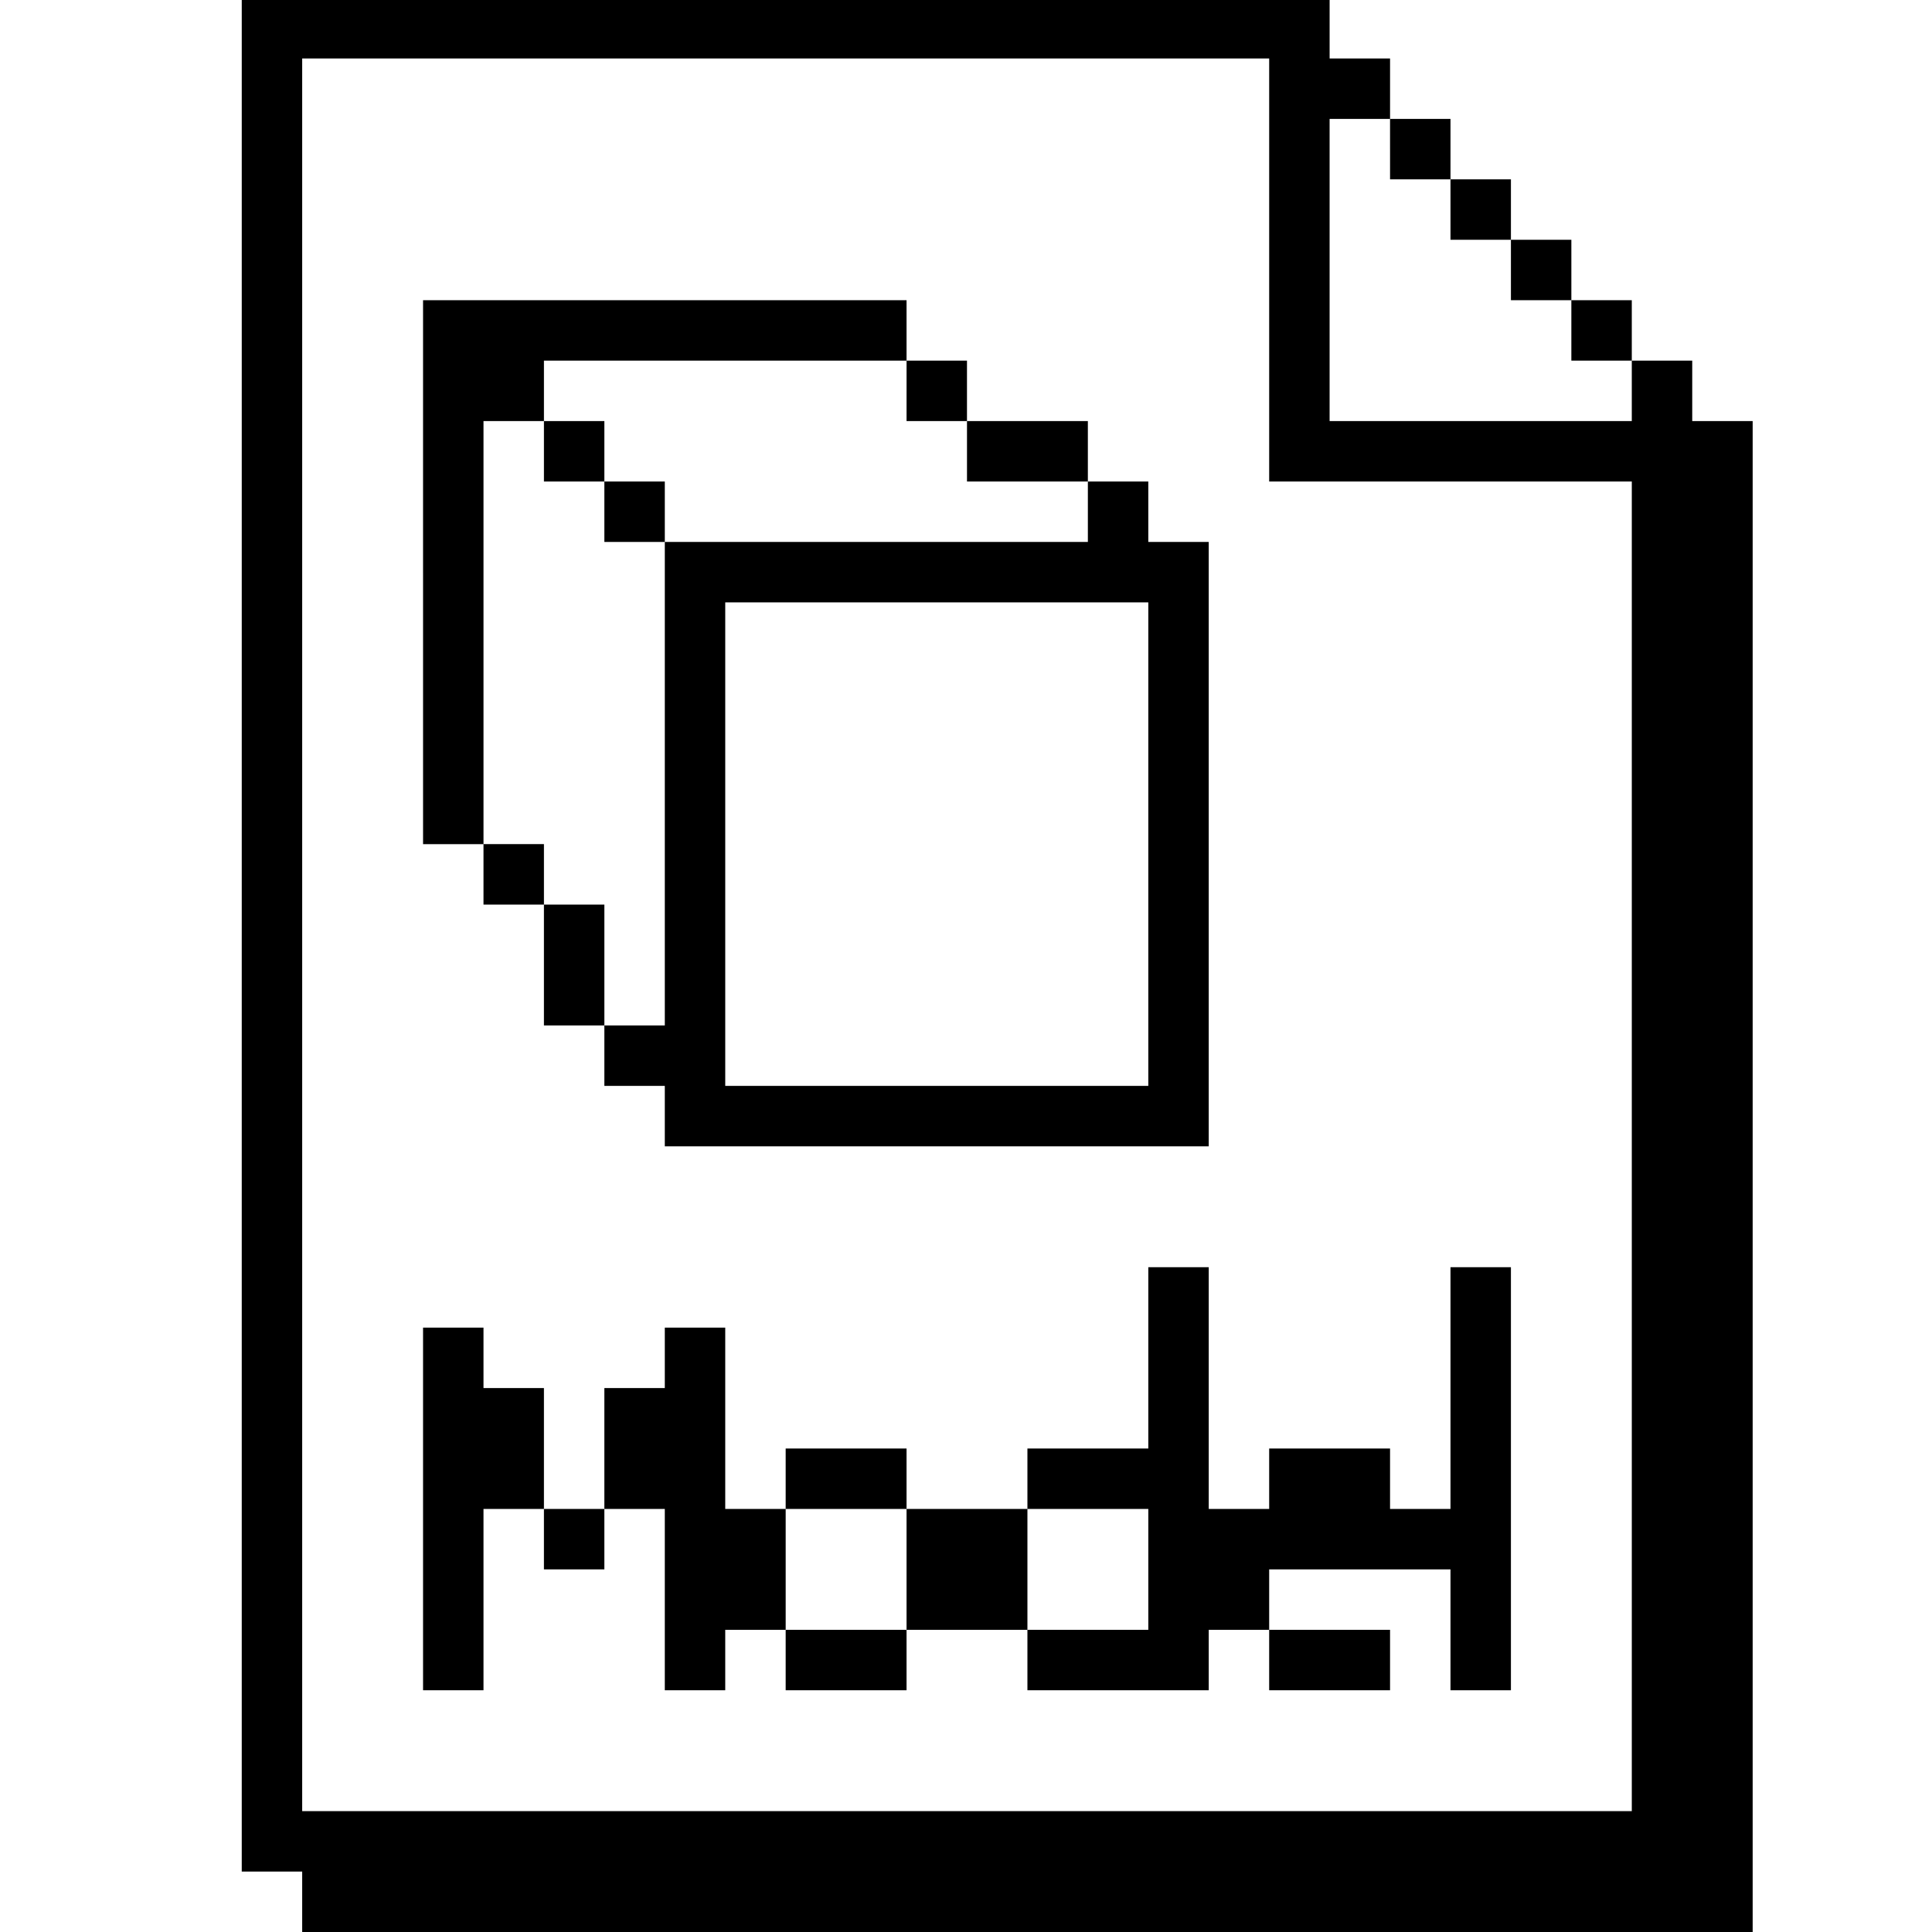 <?xml version="1.0" standalone="no"?>
<!DOCTYPE svg PUBLIC "-//W3C//DTD SVG 20010904//EN"
 "http://www.w3.org/TR/2001/REC-SVG-20010904/DTD/svg10.dtd">
<svg version="1.0" xmlns="http://www.w3.org/2000/svg"
 width="468pt" height="468pt" viewBox="0 0 468 468"
 preserveAspectRatio="xMidYMid meet">
<g transform="translate(0,468) scale(0.366,-0.366)"
fill="#000000" stroke="none">
<path d="M160 660 l0 -620 20 0 20 0 0 -20 0 -20 480 0 480 0 0 500 0 500 -20
0 -20 0 0 20 0 20 -20 0 -20 0 0 20 0 20 -20 0 -20 0 0 20 0 20 -20 0 -20 0 0
20 0 20 -20 0 -20 0 0 20 0 20 -20 0 -20 0 0 20 0 20 -20 0 -20 0 0 20 0 20
-360 0 -360 0 0 -620z m680 440 l0 -140 120 0 120 0 0 -440 0 -440 -440 0
-440 0 0 580 0 580 320 0 320 0 0 -140z m80 80 l0 -20 20 0 20 0 0 -20 0 -20
20 0 20 0 0 -20 0 -20 20 0 20 0 0 -20 0 -20 20 0 20 0 0 -20 0 -20 -100 0
-100 0 0 100 0 100 20 0 20 0 0 -20z"/>
<path d="M280 900 l0 -180 20 0 20 0 0 -20 0 -20 20 0 20 0 0 -40 0 -40 20 0
20 0 0 -20 0 -20 20 0 20 0 0 -20 0 -20 180 0 180 0 0 200 0 200 -20 0 -20 0
0 20 0 20 -20 0 -20 0 0 20 0 20 -40 0 -40 0 0 20 0 20 -20 0 -20 0 0 20 0 20
-160 0 -160 0 0 -180z m320 120 l0 -20 20 0 20 0 0 -20 0 -20 40 0 40 0 0 -20
0 -20 -140 0 -140 0 0 -160 0 -160 -20 0 -20 0 0 40 0 40 -20 0 -20 0 0 20 0
20 -20 0 -20 0 0 140 0 140 20 0 20 0 0 20 0 20 120 0 120 0 0 -20z m160 -300
l0 -160 -140 0 -140 0 0 160 0 160 140 0 140 0 0 -160z"/>
<path d="M360 980 l0 -20 20 0 20 0 0 -20 0 -20 20 0 20 0 0 20 0 20 -20 0
-20 0 0 20 0 20 -20 0 -20 0 0 -20z"/>
<path d="M760 380 l0 -60 -40 0 -40 0 0 -20 0 -20 -40 0 -40 0 0 20 0 20 -40
0 -40 0 0 -20 0 -20 -20 0 -20 0 0 60 0 60 -20 0 -20 0 0 -20 0 -20 -20 0 -20
0 0 -40 0 -40 -20 0 -20 0 0 40 0 40 -20 0 -20 0 0 20 0 20 -20 0 -20 0 0
-120 0 -120 20 0 20 0 0 60 0 60 20 0 20 0 0 -20 0 -20 20 0 20 0 0 20 0 20
20 0 20 0 0 -60 0 -60 20 0 20 0 0 20 0 20 20 0 20 0 0 -20 0 -20 40 0 40 0 0
20 0 20 40 0 40 0 0 -20 0 -20 60 0 60 0 0 20 0 20 20 0 20 0 0 -20 0 -20 40
0 40 0 0 20 0 20 -40 0 -40 0 0 20 0 20 60 0 60 0 0 -40 0 -40 20 0 20 0 0
140 0 140 -20 0 -20 0 0 -80 0 -80 -20 0 -20 0 0 20 0 20 -40 0 -40 0 0 -20 0
-20 -20 0 -20 0 0 80 0 80 -20 0 -20 0 0 -60z m-160 -140 l0 -40 -40 0 -40 0
0 40 0 40 40 0 40 0 0 -40z m160 0 l0 -40 -40 0 -40 0 0 40 0 40 40 0 40 0 0
-40z"/>
</g>
</svg>
